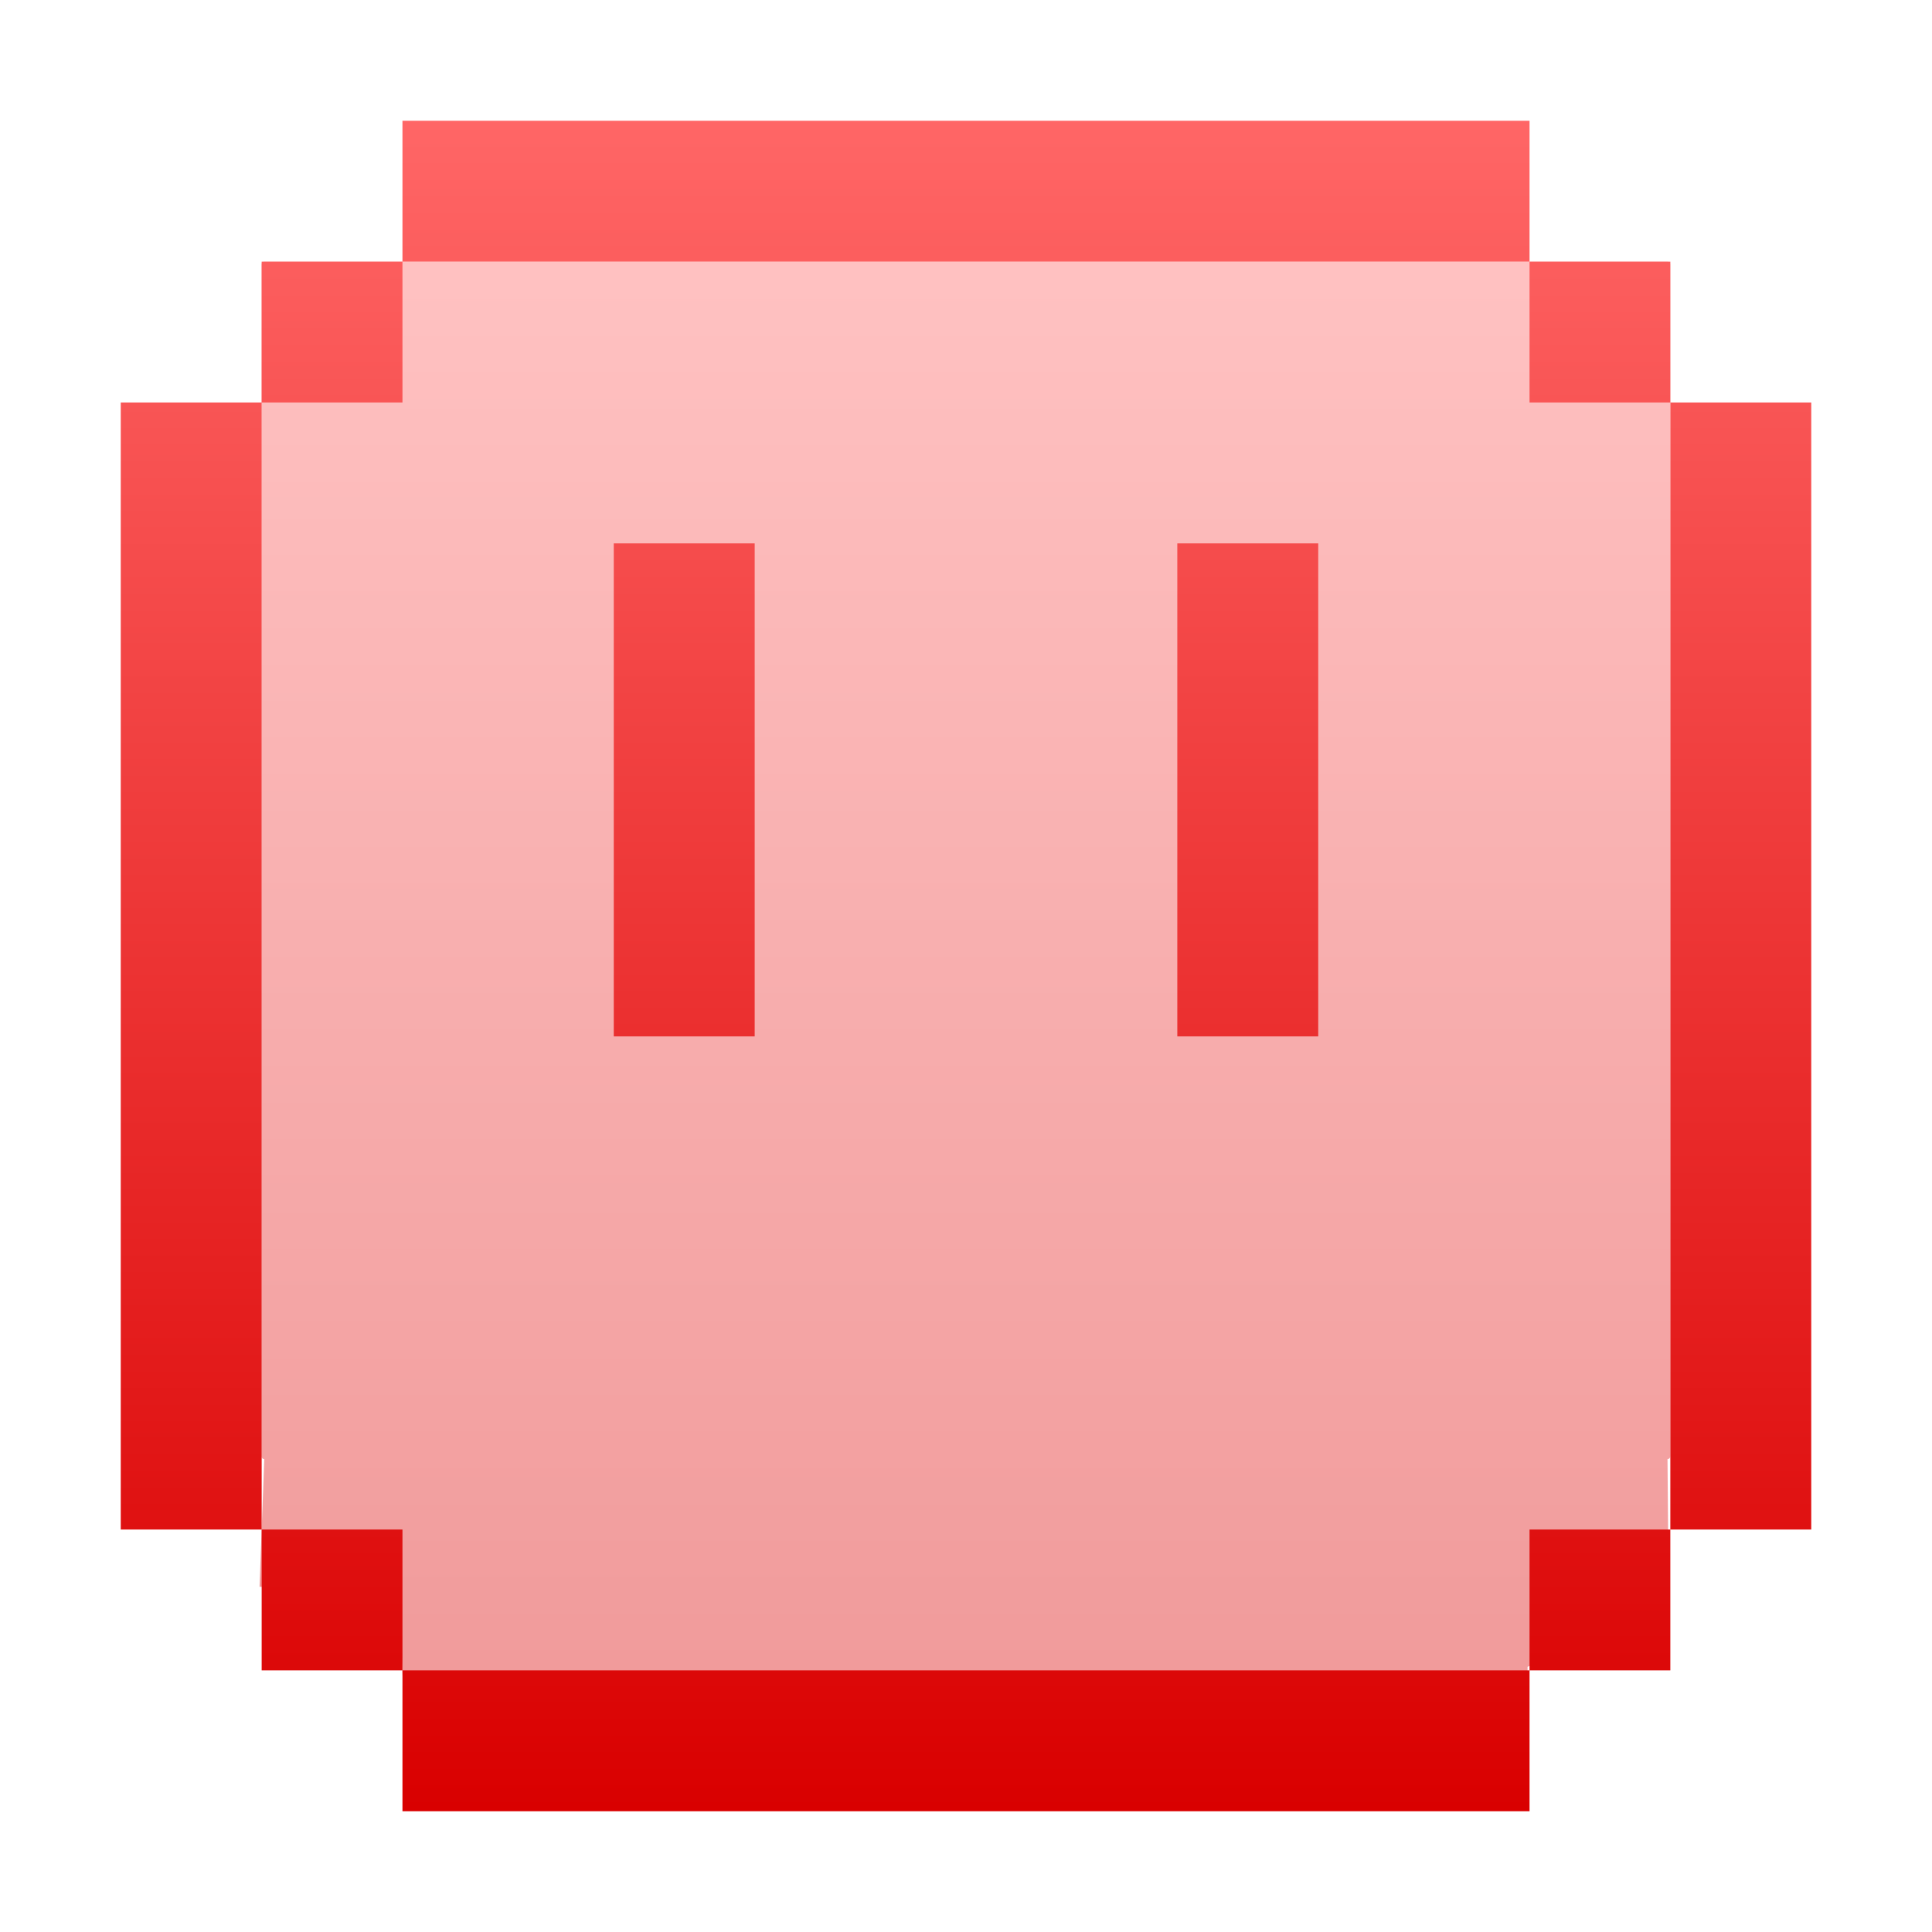 <svg xmlns="http://www.w3.org/2000/svg" xmlns:xlink="http://www.w3.org/1999/xlink" width="64" height="64" viewBox="0 0 64 64" version="1.1">
<defs>
<linearGradient id="linear0" gradientUnits="userSpaceOnUse" x1="0" y1="0" x2="0" y2="1" gradientTransform="matrix(46.73,0,0,48.703,8.598,8.668)">
<stop offset="0" style="stop-color:#ff6666;stop-opacity:0.4;"/>
<stop offset="1" style="stop-color:#d90000;stop-opacity:0.4;"/>
</linearGradient>
<linearGradient id="linear1" gradientUnits="userSpaceOnUse" x1="0" y1="0" x2="0" y2="1" gradientTransform="matrix(56,0,0,56,4,4)">
<stop offset="0" style="stop-color:#ff6666;stop-opacity:1;"/>
<stop offset="1" style="stop-color:#d90000;stop-opacity:1;"/>
</linearGradient>
</defs>
<g id="surface1">
<path style=" stroke:none;fill-rule:nonzero;fill:url(#linear0);" d="M 8.754 8.668 L 55.238 8.668 C 55.289 8.668 55.328 8.707 55.328 8.758 L 55.328 48.246 C 55.328 48.297 55.289 48.336 55.238 48.336 L 55.281 53.309 L 50.602 55.215 L 50.602 57.371 L 13.398 57.004 L 13.215 52.566 L 8.598 52.566 L 8.754 48.336 C 8.703 48.336 8.664 48.297 8.664 48.246 L 8.664 8.758 C 8.664 8.707 8.703 8.668 8.754 8.668 Z M 8.754 8.668 "/>
<path style=" stroke:none;fill-rule:nonzero;fill:url(#linear1);" d="M 13.332 55.332 L 8.668 55.332 L 8.668 50.668 L 4 50.668 L 4 13.332 L 8.668 13.332 L 8.668 8.668 L 13.332 8.668 L 13.332 4 L 50.668 4 L 50.668 8.668 L 55.332 8.668 L 55.332 13.332 L 60 13.332 L 60 50.668 L 55.332 50.668 L 55.332 55.332 L 50.668 55.332 L 50.668 60 L 13.332 60 Z M 50.668 50.668 L 55.332 50.668 L 55.332 13.332 L 50.668 13.332 L 50.668 8.668 L 13.332 8.668 L 13.332 13.332 L 8.668 13.332 L 8.668 50.668 L 13.332 50.668 L 13.332 55.332 L 50.668 55.332 Z M 20.332 18 L 25 18 L 25 34.332 L 20.332 34.332 Z M 39 18 L 43.668 18 L 43.668 34.332 L 39 34.332 Z M 39 18 "/>
</g>
</svg>
